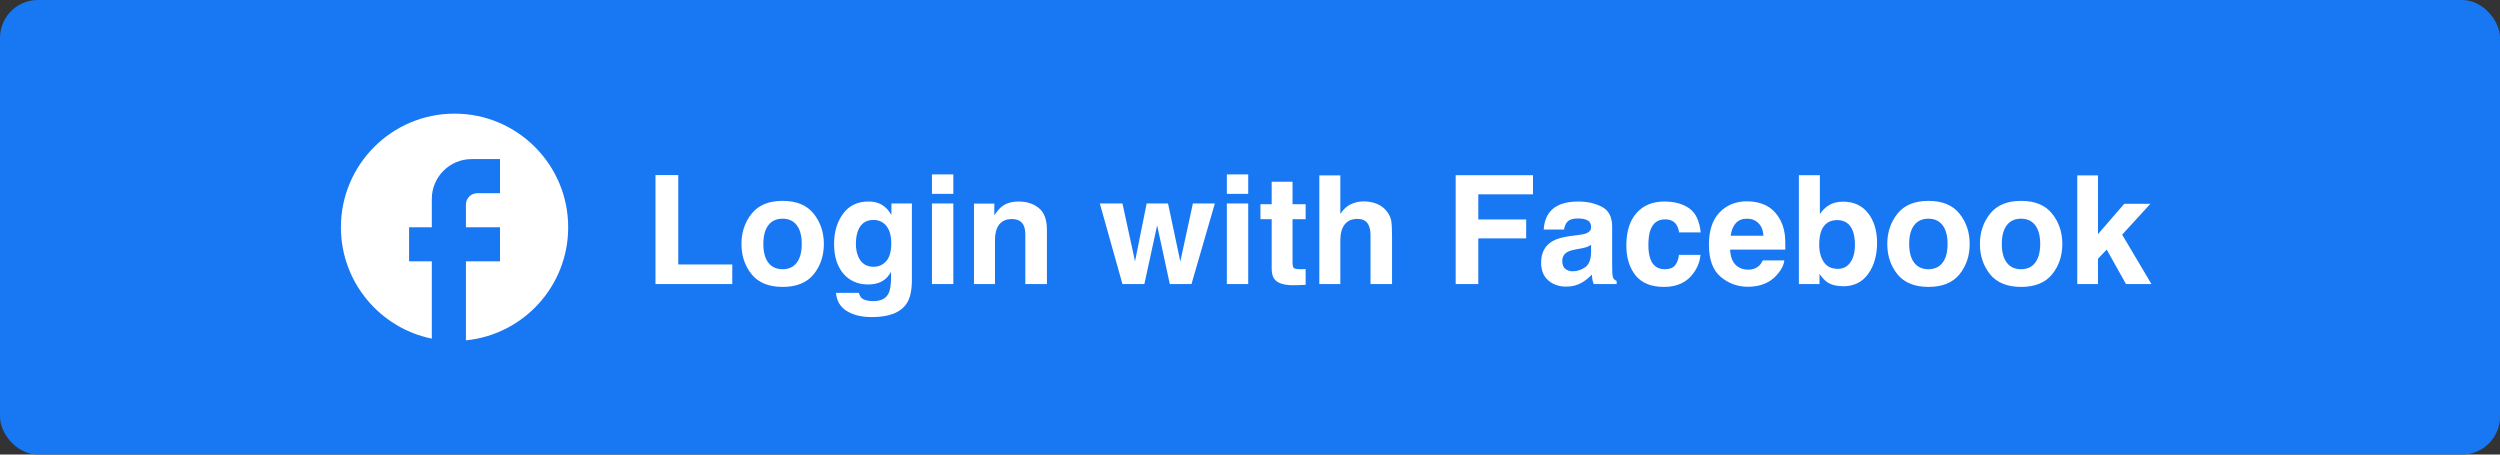 <svg width="264" height="48" viewBox="0 0 264 48" fill="none" xmlns="http://www.w3.org/2000/svg">
<rect x="0" y="0" width="264" height="48" fill="#333333" stroke="none"/>
<rect width="264" height="48" rx="4" fill="#1877F2"/>
<g clip-path="url(#clip0_412_812)">
<path d="M60 24C60 17.376 54.624 12 48 12C41.376 12 36 17.376 36 24C36 29.808 40.128 34.644 45.6 35.76V27.6H43.2V24H45.6V21C45.6 18.684 47.484 16.8 49.8 16.8H52.8V20.4H50.4C49.74 20.4 49.2 20.94 49.2 21.6V24H52.8V27.6H49.2V35.94C55.26 35.34 60 30.228 60 24Z" fill="white"/>
</g>
<path d="M69.219 18.484H71.625V27.93H77.328V30H69.219V18.484ZM85.922 22.562C86.641 23.463 87 24.529 87 25.758C87 27.008 86.641 28.078 85.922 28.969C85.203 29.854 84.112 30.297 82.648 30.297C81.185 30.297 80.094 29.854 79.375 28.969C78.656 28.078 78.297 27.008 78.297 25.758C78.297 24.529 78.656 23.463 79.375 22.562C80.094 21.662 81.185 21.211 82.648 21.211C84.112 21.211 85.203 21.662 85.922 22.562ZM82.641 23.094C81.99 23.094 81.487 23.326 81.133 23.789C80.784 24.247 80.609 24.904 80.609 25.758C80.609 26.612 80.784 27.271 81.133 27.734C81.487 28.198 81.99 28.43 82.641 28.43C83.292 28.43 83.792 28.198 84.141 27.734C84.49 27.271 84.664 26.612 84.664 25.758C84.664 24.904 84.49 24.247 84.141 23.789C83.792 23.326 83.292 23.094 82.641 23.094ZM91.008 31.492C91.247 31.695 91.651 31.797 92.219 31.797C93.021 31.797 93.557 31.529 93.828 30.992C94.005 30.648 94.094 30.07 94.094 29.258V28.711C93.88 29.076 93.651 29.349 93.406 29.531C92.963 29.87 92.388 30.039 91.68 30.039C90.586 30.039 89.711 29.656 89.055 28.891C88.404 28.12 88.078 27.078 88.078 25.766C88.078 24.5 88.393 23.438 89.023 22.578C89.654 21.713 90.547 21.281 91.703 21.281C92.13 21.281 92.503 21.346 92.82 21.477C93.362 21.701 93.799 22.112 94.133 22.711V21.484H96.297V29.562C96.297 30.662 96.112 31.49 95.742 32.047C95.107 33.005 93.888 33.484 92.086 33.484C90.997 33.484 90.109 33.271 89.422 32.844C88.734 32.417 88.354 31.779 88.281 30.93H90.703C90.766 31.19 90.867 31.378 91.008 31.492ZM90.633 27.094C90.935 27.812 91.477 28.172 92.258 28.172C92.779 28.172 93.219 27.977 93.578 27.586C93.938 27.19 94.117 26.562 94.117 25.703C94.117 24.896 93.945 24.281 93.602 23.859C93.263 23.438 92.807 23.227 92.234 23.227C91.453 23.227 90.914 23.594 90.617 24.328C90.461 24.719 90.383 25.201 90.383 25.773C90.383 26.268 90.466 26.708 90.633 27.094ZM100.672 21.484V30H98.414V21.484H100.672ZM100.672 18.414V20.469H98.414V18.414H100.672ZM106.844 23.133C106.089 23.133 105.57 23.453 105.289 24.094C105.143 24.432 105.07 24.865 105.07 25.391V30H102.852V21.5H105V22.742C105.286 22.305 105.557 21.99 105.812 21.797C106.271 21.453 106.852 21.281 107.555 21.281C108.435 21.281 109.154 21.513 109.711 21.977C110.273 22.435 110.555 23.198 110.555 24.266V30H108.273V24.82C108.273 24.372 108.214 24.029 108.094 23.789C107.875 23.352 107.458 23.133 106.844 23.133ZM123.531 30L122.195 23.797L120.844 30H118.531L116.141 21.484H118.531L119.859 27.594L121.086 21.484H123.344L124.641 27.617L125.969 21.484H128.289L125.82 30H123.531ZM131.812 21.484V30H129.555V21.484H131.812ZM131.812 18.414V20.469H129.555V18.414H131.812ZM137.875 28.414V30.078L136.82 30.117C135.768 30.154 135.049 29.971 134.664 29.57C134.414 29.315 134.289 28.922 134.289 28.391V23.148H133.102V21.562H134.289V19.188H136.492V21.562H137.875V23.148H136.492V27.648C136.492 27.997 136.536 28.216 136.625 28.305C136.714 28.388 136.984 28.43 137.438 28.43C137.505 28.43 137.576 28.43 137.648 28.43C137.727 28.424 137.802 28.419 137.875 28.414ZM147 25V30H144.727V24.82C144.727 24.362 144.648 23.992 144.492 23.711C144.289 23.315 143.904 23.117 143.336 23.117C142.747 23.117 142.299 23.315 141.992 23.711C141.69 24.102 141.539 24.662 141.539 25.391V30H139.32V18.523H141.539V22.594C141.862 22.099 142.234 21.755 142.656 21.562C143.083 21.365 143.531 21.266 144 21.266C144.526 21.266 145.003 21.357 145.43 21.539C145.862 21.721 146.216 22 146.492 22.375C146.727 22.693 146.87 23.021 146.922 23.359C146.974 23.693 147 24.24 147 25ZM161.883 20.523H156.109V23.172H161.164V25.172H156.109V30H153.719V18.5H161.883V20.523ZM163.641 22.406C164.229 21.656 165.24 21.281 166.672 21.281C167.604 21.281 168.432 21.466 169.156 21.836C169.88 22.206 170.242 22.904 170.242 23.93V27.836C170.242 28.107 170.247 28.435 170.258 28.82C170.273 29.112 170.318 29.31 170.391 29.414C170.464 29.518 170.573 29.604 170.719 29.672V30H168.297C168.229 29.828 168.182 29.667 168.156 29.516C168.13 29.365 168.109 29.193 168.094 29C167.786 29.333 167.432 29.617 167.031 29.852C166.552 30.128 166.01 30.266 165.406 30.266C164.635 30.266 163.997 30.047 163.492 29.609C162.992 29.167 162.742 28.542 162.742 27.734C162.742 26.688 163.146 25.93 163.953 25.461C164.396 25.206 165.047 25.023 165.906 24.914L166.664 24.82C167.076 24.768 167.37 24.703 167.547 24.625C167.865 24.49 168.023 24.279 168.023 23.992C168.023 23.643 167.901 23.404 167.656 23.273C167.417 23.138 167.062 23.07 166.594 23.07C166.068 23.07 165.695 23.201 165.477 23.461C165.32 23.654 165.216 23.914 165.164 24.242H163.016C163.062 23.497 163.271 22.885 163.641 22.406ZM165.297 28.391C165.505 28.562 165.76 28.648 166.062 28.648C166.542 28.648 166.982 28.508 167.383 28.227C167.789 27.945 168 27.432 168.016 26.688V25.859C167.875 25.948 167.732 26.021 167.586 26.078C167.445 26.13 167.25 26.18 167 26.227L166.5 26.32C166.031 26.404 165.695 26.505 165.492 26.625C165.148 26.828 164.977 27.143 164.977 27.57C164.977 27.951 165.083 28.224 165.297 28.391ZM179.594 24.539H177.312C177.271 24.221 177.164 23.935 176.992 23.68C176.742 23.336 176.354 23.164 175.828 23.164C175.078 23.164 174.565 23.537 174.289 24.281C174.143 24.677 174.07 25.203 174.07 25.859C174.07 26.484 174.143 26.987 174.289 27.367C174.555 28.076 175.055 28.43 175.789 28.43C176.31 28.43 176.68 28.289 176.898 28.008C177.117 27.727 177.25 27.362 177.297 26.914H179.57C179.518 27.591 179.273 28.232 178.836 28.836C178.138 29.81 177.104 30.297 175.734 30.297C174.365 30.297 173.357 29.891 172.711 29.078C172.065 28.266 171.742 27.211 171.742 25.914C171.742 24.451 172.099 23.312 172.812 22.5C173.526 21.688 174.51 21.281 175.766 21.281C176.833 21.281 177.706 21.521 178.383 22C179.065 22.479 179.469 23.326 179.594 24.539ZM188.422 27.5C188.365 28.005 188.102 28.518 187.633 29.039C186.904 29.867 185.883 30.281 184.57 30.281C183.487 30.281 182.531 29.932 181.703 29.234C180.875 28.537 180.461 27.401 180.461 25.828C180.461 24.354 180.833 23.224 181.578 22.438C182.328 21.651 183.299 21.258 184.492 21.258C185.201 21.258 185.839 21.391 186.406 21.656C186.974 21.922 187.443 22.341 187.812 22.914C188.146 23.419 188.362 24.005 188.461 24.672C188.518 25.062 188.542 25.625 188.531 26.359H182.703C182.734 27.213 183.003 27.812 183.508 28.156C183.815 28.37 184.185 28.477 184.617 28.477C185.076 28.477 185.448 28.346 185.734 28.086C185.891 27.945 186.029 27.75 186.148 27.5H188.422ZM186.219 24.891C186.182 24.302 186.003 23.857 185.68 23.555C185.362 23.247 184.966 23.094 184.492 23.094C183.977 23.094 183.576 23.255 183.289 23.578C183.008 23.901 182.831 24.338 182.758 24.891H186.219ZM194.664 30.227C193.961 30.227 193.396 30.086 192.969 29.805C192.714 29.638 192.438 29.346 192.141 28.93V30H189.961V18.5H192.18V22.594C192.461 22.198 192.771 21.896 193.109 21.688C193.51 21.427 194.021 21.297 194.641 21.297C195.76 21.297 196.635 21.701 197.266 22.508C197.901 23.315 198.219 24.357 198.219 25.633C198.219 26.956 197.906 28.052 197.281 28.922C196.656 29.792 195.784 30.227 194.664 30.227ZM195.883 25.867C195.883 25.263 195.805 24.763 195.648 24.367C195.352 23.617 194.805 23.242 194.008 23.242C193.201 23.242 192.646 23.609 192.344 24.344C192.188 24.734 192.109 25.24 192.109 25.859C192.109 26.588 192.271 27.193 192.594 27.672C192.917 28.151 193.409 28.391 194.07 28.391C194.643 28.391 195.089 28.159 195.406 27.695C195.724 27.232 195.883 26.622 195.883 25.867ZM206.922 22.562C207.641 23.463 208 24.529 208 25.758C208 27.008 207.641 28.078 206.922 28.969C206.203 29.854 205.112 30.297 203.648 30.297C202.185 30.297 201.094 29.854 200.375 28.969C199.656 28.078 199.297 27.008 199.297 25.758C199.297 24.529 199.656 23.463 200.375 22.562C201.094 21.662 202.185 21.211 203.648 21.211C205.112 21.211 206.203 21.662 206.922 22.562ZM203.641 23.094C202.99 23.094 202.487 23.326 202.133 23.789C201.784 24.247 201.609 24.904 201.609 25.758C201.609 26.612 201.784 27.271 202.133 27.734C202.487 28.198 202.99 28.43 203.641 28.43C204.292 28.43 204.792 28.198 205.141 27.734C205.49 27.271 205.664 26.612 205.664 25.758C205.664 24.904 205.49 24.247 205.141 23.789C204.792 23.326 204.292 23.094 203.641 23.094ZM216.703 22.562C217.422 23.463 217.781 24.529 217.781 25.758C217.781 27.008 217.422 28.078 216.703 28.969C215.984 29.854 214.893 30.297 213.43 30.297C211.966 30.297 210.875 29.854 210.156 28.969C209.438 28.078 209.078 27.008 209.078 25.758C209.078 24.529 209.438 23.463 210.156 22.562C210.875 21.662 211.966 21.211 213.43 21.211C214.893 21.211 215.984 21.662 216.703 22.562ZM213.422 23.094C212.771 23.094 212.268 23.326 211.914 23.789C211.565 24.247 211.391 24.904 211.391 25.758C211.391 26.612 211.565 27.271 211.914 27.734C212.268 28.198 212.771 28.43 213.422 28.43C214.073 28.43 214.573 28.198 214.922 27.734C215.271 27.271 215.445 26.612 215.445 25.758C215.445 24.904 215.271 24.247 214.922 23.789C214.573 23.326 214.073 23.094 213.422 23.094ZM227.195 30H224.508L222.469 26.359L221.547 27.32V30H219.359V18.523H221.547V24.727L224.32 21.523H227.078L224.102 24.781L227.195 30Z" fill="white"/>
<defs>
<clipPath id="clip0_412_812">
<rect width="24" height="24" fill="white" transform="translate(36 12)"/>
</clipPath>
</defs>
</svg>
